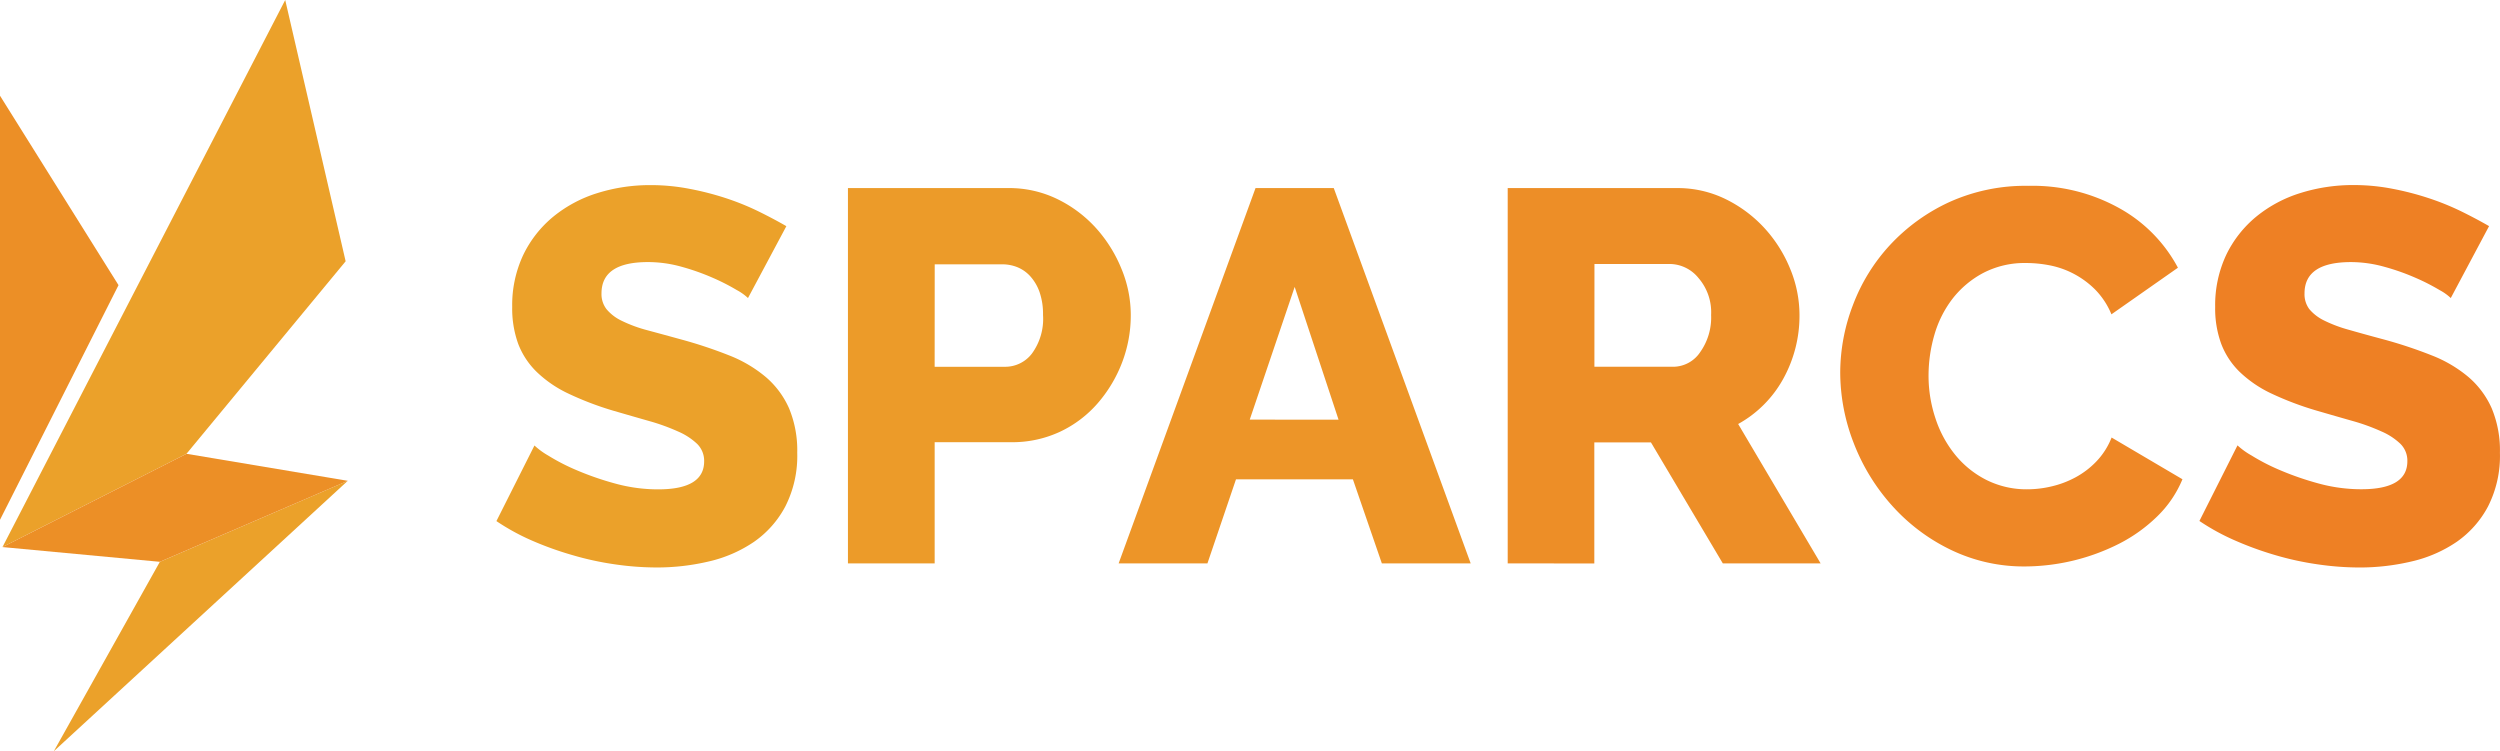 <svg xmlns="http://www.w3.org/2000/svg" id="SPARCS" width="145.694" height="43.78" viewBox="0 0 145.694 43.78">
    <defs>
        <style>
            .cls-1{fill:#ec8f26}.cls-2{fill:#eba12a}.cls-3{fill:#ec9b29}.cls-4{fill:#ed9528}.cls-5{fill:#ed8e27}.cls-6{fill:#ee8726}.cls-7{fill:#ee8024}
        </style>
    </defs>
    <path id="패스_1" d="M0 52.235L6.907 38.56 0 27.52z" class="cls-1" data-name="패스 1" transform="translate(0 -21.942)"/>
    <path id="패스_2" d="M15.47 154.009L32.6 138.25l-10.95 4.72z" class="cls-2" data-name="패스 2" transform="translate(-12.334 -110.229)"/>
    <path id="패스_3" d="M17.188 0L.71 31.882l10.724-5.436 9.275-11.219z" class="cls-2" data-name="패스 3" transform="translate(-.566)"/>
    <path id="패스_4" d="M11.434 130.48L.71 135.916l9.171.859 10.953-4.72z" class="cls-1" data-name="패스 4" transform="translate(-.566 -104.034)"/>
    <path id="패스_5" d="M157.4 59.818a3.05 3.05 0 0 0-.647-.462 12.362 12.362 0 0 0-1.386-.709 13.332 13.332 0 0 0-1.82-.647 7.285 7.285 0 0 0-1.972-.278q-2.712 0-2.712 1.824a1.437 1.437 0 0 0 .294.924 2.619 2.619 0 0 0 .861.663 8.018 8.018 0 0 0 1.433.539q.867.233 2.009.547a26.4 26.4 0 0 1 2.838.94 7.629 7.629 0 0 1 2.14 1.263 5.116 5.116 0 0 1 1.356 1.824 6.374 6.374 0 0 1 .476 2.588 6.488 6.488 0 0 1-.693 3.127 5.823 5.823 0 0 1-1.824 2.063 7.75 7.75 0 0 1-2.619 1.141 13.1 13.1 0 0 1-3.05.355 16.977 16.977 0 0 1-2.465-.186 17.481 17.481 0 0 1-2.465-.539 19 19 0 0 1-2.335-.839 12.93 12.93 0 0 1-2.08-1.139l2.217-4.406a4.257 4.257 0 0 0 .8.586 11.959 11.959 0 0 0 1.68.863 17.162 17.162 0 0 0 2.23.77 9.4 9.4 0 0 0 2.5.338q2.679 0 2.679-1.634a1.382 1.382 0 0 0-.405-1.013 3.762 3.762 0 0 0-1.111-.724 11.821 11.821 0 0 0-1.678-.608q-.969-.276-2.11-.608a18.055 18.055 0 0 1-2.619-1 6.892 6.892 0 0 1-1.824-1.247 4.55 4.55 0 0 1-1.086-1.638 6.036 6.036 0 0 1-.353-2.157 6.867 6.867 0 0 1 .647-3.04 6.6 6.6 0 0 1 1.755-2.23 7.647 7.647 0 0 1 2.572-1.37 10.235 10.235 0 0 1 3.1-.462 11.756 11.756 0 0 1 2.25.215 16.79 16.79 0 0 1 2.132.547 14.956 14.956 0 0 1 1.9.77q.878.432 1.621.861z" class="cls-2" data-name="패스 5" transform="translate(-113.809 -42.449)"/>
    <path id="패스_6" d="M243.81 75.952V54.078h9.336a6.407 6.407 0 0 1 2.88.647 7.394 7.394 0 0 1 2.25 1.694 8.087 8.087 0 0 1 1.478 2.373 7.019 7.019 0 0 1 .539 2.679 7.685 7.685 0 0 1-.507 2.773 7.927 7.927 0 0 1-1.419 2.371 6.66 6.66 0 0 1-2.2 1.664 6.573 6.573 0 0 1-2.866.608h-4.437v7.063zm5.053-11.46h4.129a1.956 1.956 0 0 0 1.54-.77 3.423 3.423 0 0 0 .647-2.25 3.913 3.913 0 0 0-.2-1.326 2.714 2.714 0 0 0-.539-.924 2.073 2.073 0 0 0-.77-.539 2.367 2.367 0 0 0-.859-.162h-3.944z" class="cls-3" data-name="패스 6" transform="translate(-194.394 -43.117)"/>
    <path id="패스_7" d="M329.618 54.08h4.56l7.98 21.874h-5.177l-1.688-4.9h-6.814l-1.664 4.9h-5.175zm4.838 13.495L331.9 59.84l-2.619 7.734z" class="cls-4" data-name="패스 7" transform="translate(-256.449 -43.119)"/>
    <path id="패스_8" d="M433.51 75.952V54.079h9.858a6.344 6.344 0 0 1 2.85.647 7.607 7.607 0 0 1 2.264 1.694 7.928 7.928 0 0 1 1.494 2.373 7.057 7.057 0 0 1 .539 2.679 7.592 7.592 0 0 1-.955 3.737 6.7 6.7 0 0 1-2.619 2.619l4.806 8.124h-5.7l-4.189-7.052h-3.3v7.055zm5.053-11.46h4.621a1.9 1.9 0 0 0 1.54-.847 3.49 3.49 0 0 0 .641-2.173 3.053 3.053 0 0 0-.74-2.157 2.183 2.183 0 0 0-1.6-.811h-4.459z" class="cls-5" data-name="패스 8" transform="translate(-345.645 -43.118)"/>
    <path id="패스_9" d="M529.12 64.339a11.037 11.037 0 0 1 .738-3.928 10.715 10.715 0 0 1 2.157-3.5 10.973 10.973 0 0 1 3.446-2.5 10.742 10.742 0 0 1 4.621-.955 10.4 10.4 0 0 1 5.345 1.326 8.557 8.557 0 0 1 3.373 3.446l-3.875 2.716a4.508 4.508 0 0 0-.938-1.433 5.177 5.177 0 0 0-1.249-.924 5.094 5.094 0 0 0-1.386-.493 7.148 7.148 0 0 0-1.386-.14 5.224 5.224 0 0 0-2.525.586 5.568 5.568 0 0 0-1.788 1.51 6.307 6.307 0 0 0-1.048 2.1 8.512 8.512 0 0 0-.338 2.363 7.816 7.816 0 0 0 .405 2.5 6.6 6.6 0 0 0 1.155 2.126 5.576 5.576 0 0 0 1.824 1.463 5.217 5.217 0 0 0 2.388.539 6.121 6.121 0 0 0 1.4-.17 5.574 5.574 0 0 0 1.386-.523 4.878 4.878 0 0 0 1.216-.924 4.268 4.268 0 0 0 .894-1.4l4.129 2.432a6.434 6.434 0 0 1-1.463 2.157 9.056 9.056 0 0 1-2.229 1.6 12.262 12.262 0 0 1-5.452 1.324 9.771 9.771 0 0 1-4.36-.971 11 11 0 0 1-3.419-2.572 11.78 11.78 0 0 1-2.23-3.634 11.39 11.39 0 0 1-.791-4.121z" class="cls-6" data-name="패스 9" transform="translate(-421.876 -42.626)"/>
    <path id="패스_10" d="M647.064 59.818a2.935 2.935 0 0 0-.647-.462 12.016 12.016 0 0 0-1.386-.709 13.138 13.138 0 0 0-1.824-.647 7.257 7.257 0 0 0-1.954-.278q-2.712 0-2.712 1.824a1.449 1.449 0 0 0 .28.918 2.635 2.635 0 0 0 .863.663 7.96 7.96 0 0 0 1.433.539q.859.247 2 .553a26.209 26.209 0 0 1 2.838.94 7.613 7.613 0 0 1 2.142 1.263 5.134 5.134 0 0 1 1.354 1.824 6.371 6.371 0 0 1 .478 2.588 6.488 6.488 0 0 1-.693 3.127 5.842 5.842 0 0 1-1.824 2.063 7.751 7.751 0 0 1-2.619 1.141 13.111 13.111 0 0 1-3.04.355 16.958 16.958 0 0 1-2.465-.186 17.418 17.418 0 0 1-2.465-.539 19.146 19.146 0 0 1-2.327-.847 12.928 12.928 0 0 1-2.08-1.139l2.219-4.406a4.257 4.257 0 0 0 .811.586 12.026 12.026 0 0 0 1.678.863 17.269 17.269 0 0 0 2.229.77 9.406 9.406 0 0 0 2.5.338q2.681 0 2.681-1.634a1.376 1.376 0 0 0-.405-1.013 3.75 3.75 0 0 0-1.109-.724 11.828 11.828 0 0 0-1.678-.608q-.973-.276-2.112-.608a18.147 18.147 0 0 1-2.639-1 6.921 6.921 0 0 1-1.824-1.247 4.524 4.524 0 0 1-1.078-1.634 5.988 5.988 0 0 1-.355-2.157 6.891 6.891 0 0 1 .647-3.04 6.6 6.6 0 0 1 1.757-2.23 7.648 7.648 0 0 1 2.572-1.37 10.215 10.215 0 0 1 3.1-.462 11.756 11.756 0 0 1 2.248.215 16.733 16.733 0 0 1 2.116.547 15.078 15.078 0 0 1 1.9.77q.878.432 1.622.861z" class="cls-7" data-name="패스 10" transform="translate(-504.239 -42.448)"/>
</svg>
